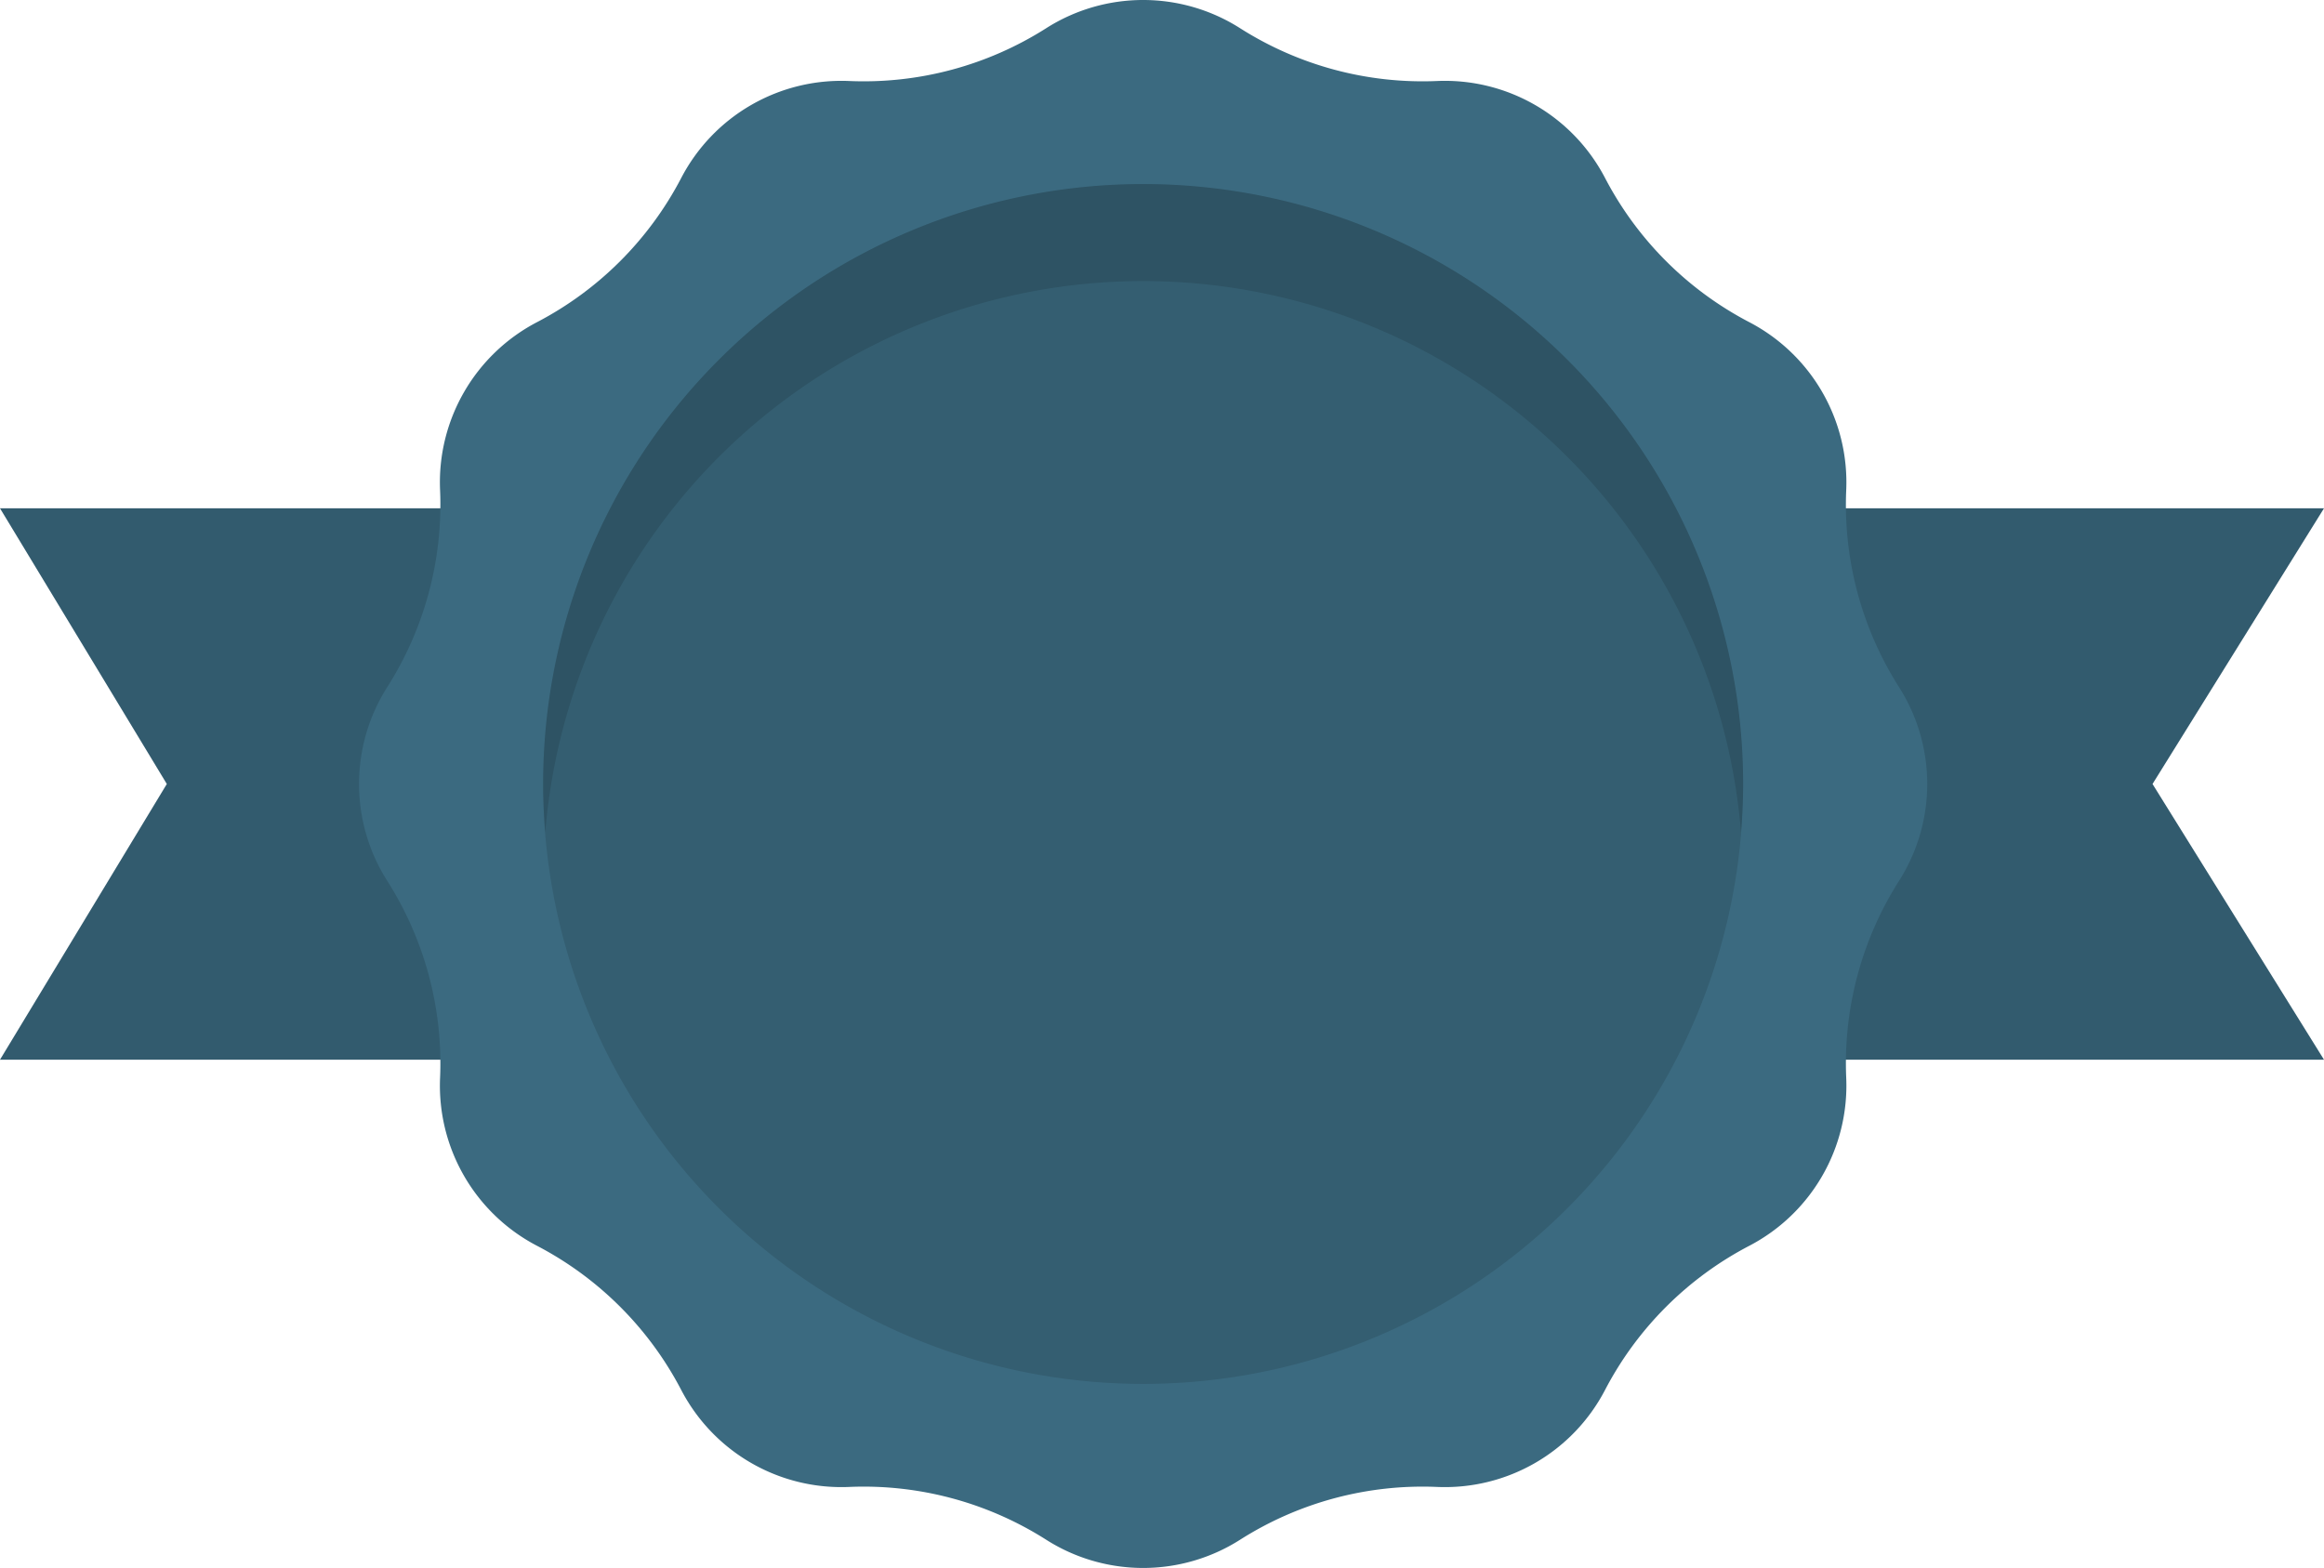 <svg xmlns="http://www.w3.org/2000/svg" xmlns:xlink="http://www.w3.org/1999/xlink" width="283.756" height="191.474" viewBox="0 0 283.756 191.474">
  <defs>
    <clipPath id="clip-path">
      <rect id="Rectangle_2675" data-name="Rectangle 2675" width="146.517" height="146.518" fill="none"/>
    </clipPath>
    <clipPath id="clip-path-2">
      <rect id="Rectangle_2676" data-name="Rectangle 2676" width="146.517" height="79.183" fill="none"/>
    </clipPath>
  </defs>
  <g id="Group_8241" data-name="Group 8241" transform="translate(0)">
    <path id="Path_50122" data-name="Path 50122" d="M334.105,199.83H50.349l20.368-33.669L50.349,132.495H334.105l-20.937,33.667Z" transform="translate(-50.349 -70.424)" fill="#325b6e"/>
    <path id="Path_50123" data-name="Path 50123" d="M153.288,108.985a22.053,22.053,0,0,1,23.672,0,41.512,41.512,0,0,0,24.059,6.448,22.05,22.05,0,0,1,20.5,11.834,41.513,41.513,0,0,0,17.614,17.614,22.052,22.052,0,0,1,11.836,20.5,41.513,41.513,0,0,0,6.445,24.062,22.049,22.049,0,0,1,0,23.67,41.51,41.51,0,0,0-6.445,24.059,22.056,22.056,0,0,1-11.836,20.5,41.52,41.52,0,0,0-17.614,17.612,22.048,22.048,0,0,1-20.5,11.836,41.512,41.512,0,0,0-24.059,6.448,22.053,22.053,0,0,1-23.672,0,41.513,41.513,0,0,0-24.059-6.448,22.052,22.052,0,0,1-20.5-11.836,41.5,41.5,0,0,0-17.612-17.612,22.052,22.052,0,0,1-11.836-20.5,41.512,41.512,0,0,0-6.448-24.059,22.049,22.049,0,0,1,0-23.67,41.515,41.515,0,0,0,6.448-24.062,22.048,22.048,0,0,1,11.836-20.5,41.5,41.5,0,0,0,17.612-17.614,22.054,22.054,0,0,1,20.5-11.834,41.512,41.512,0,0,0,24.059-6.448" transform="translate(-25.549 -105.54)" fill="#3b6a80"/>
    <g id="Group_8180" data-name="Group 8180" transform="translate(66.316 22.478)" opacity="0.12" style="mix-blend-mode: overlay;isolation: isolate">
      <g id="Group_8179" data-name="Group 8179">
        <g id="Group_8178" data-name="Group 8178" clip-path="url(#clip-path)">
          <path id="Path_50124" data-name="Path 50124" d="M225.665,188.561a73.259,73.259,0,1,1-73.258-73.26,73.257,73.257,0,0,1,73.258,73.26" transform="translate(-79.148 -115.301)"/>
        </g>
      </g>
    </g>
    <g id="Group_8183" data-name="Group 8183" transform="translate(66.316 22.478)" opacity="0.12" style="mix-blend-mode: overlay;isolation: isolate">
      <g id="Group_8182" data-name="Group 8182">
        <g id="Group_8181" data-name="Group 8181" clip-path="url(#clip-path-2)">
          <path id="Path_50125" data-name="Path 50125" d="M152.407,127.146a73.25,73.25,0,0,1,73,67.335c.157-1.955.258-3.926.258-5.923a73.259,73.259,0,0,0-146.518,0c0,2,.1,3.968.26,5.923a73.25,73.25,0,0,1,73-67.335" transform="translate(-79.148 -115.301)"/>
        </g>
      </g>
    </g>
  </g>
</svg>
